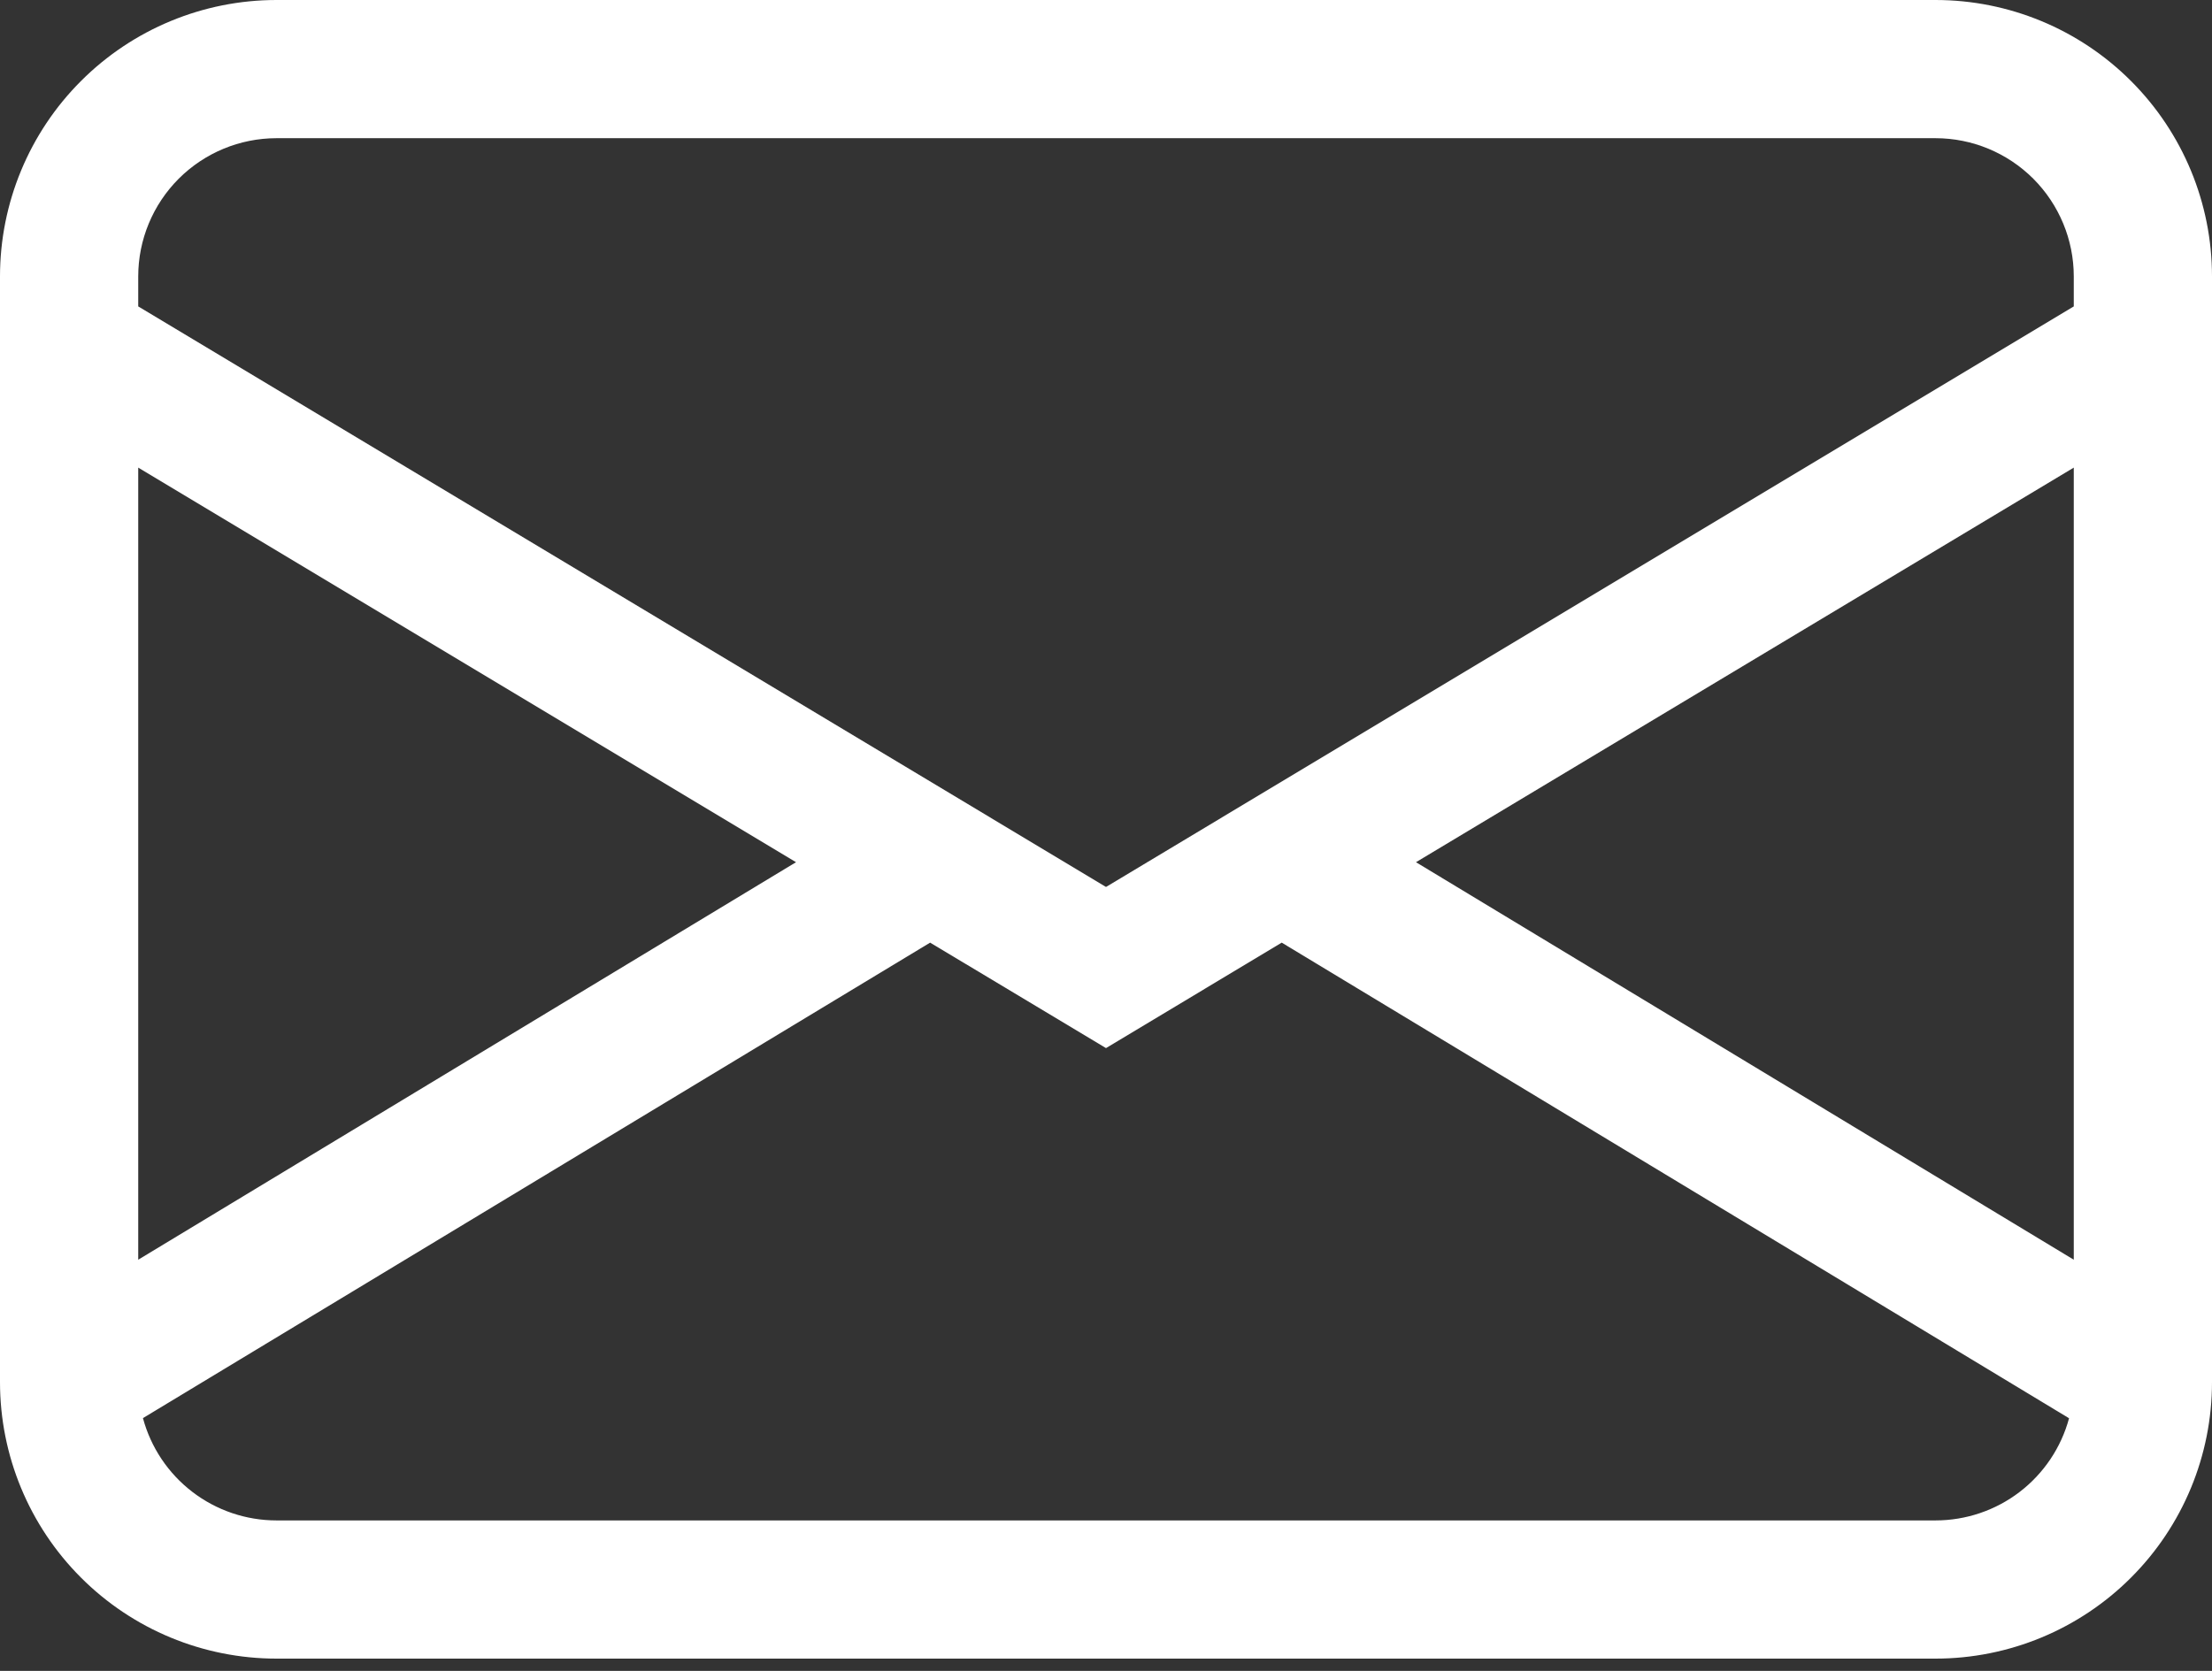 <svg width="45" height="34" viewBox="0 0 45 34" fill="none" xmlns="http://www.w3.org/2000/svg">
<rect x="0" y="0" width="45" height="34" fill="#333333" stroke="none"/>
<path d="M0 5.625C0 4.133 0.593 2.702 1.648 1.648C2.702 0.593 4.133 0 5.625 0H39.375C40.867 0 42.298 0.593 43.352 1.648C44.407 2.702 45 4.133 45 5.625V28.125C45 29.617 44.407 31.048 43.352 32.102C42.298 33.157 40.867 33.75 39.375 33.75H5.625C4.133 33.75 2.702 33.157 1.648 32.102C0.593 31.048 0 29.617 0 28.125V5.625ZM5.625 2.812C4.879 2.812 4.164 3.109 3.636 3.636C3.109 4.164 2.812 4.879 2.812 5.625V6.235L22.5 18.048L42.188 6.235V5.625C42.188 4.879 41.891 4.164 41.364 3.636C40.836 3.109 40.121 2.812 39.375 2.812H5.625ZM42.188 9.515L28.806 17.544L42.188 25.633V9.518V9.515ZM42.092 28.859L26.075 19.181L22.5 21.327L18.922 19.181L2.908 28.856C3.069 29.454 3.422 29.981 3.914 30.358C4.405 30.734 5.006 30.938 5.625 30.938H39.375C39.993 30.938 40.595 30.735 41.086 30.359C41.577 29.983 41.931 29.456 42.092 28.859ZM2.812 25.633L16.194 17.544L2.812 9.515V25.63V25.633Z" fill="white"/>
</svg>
